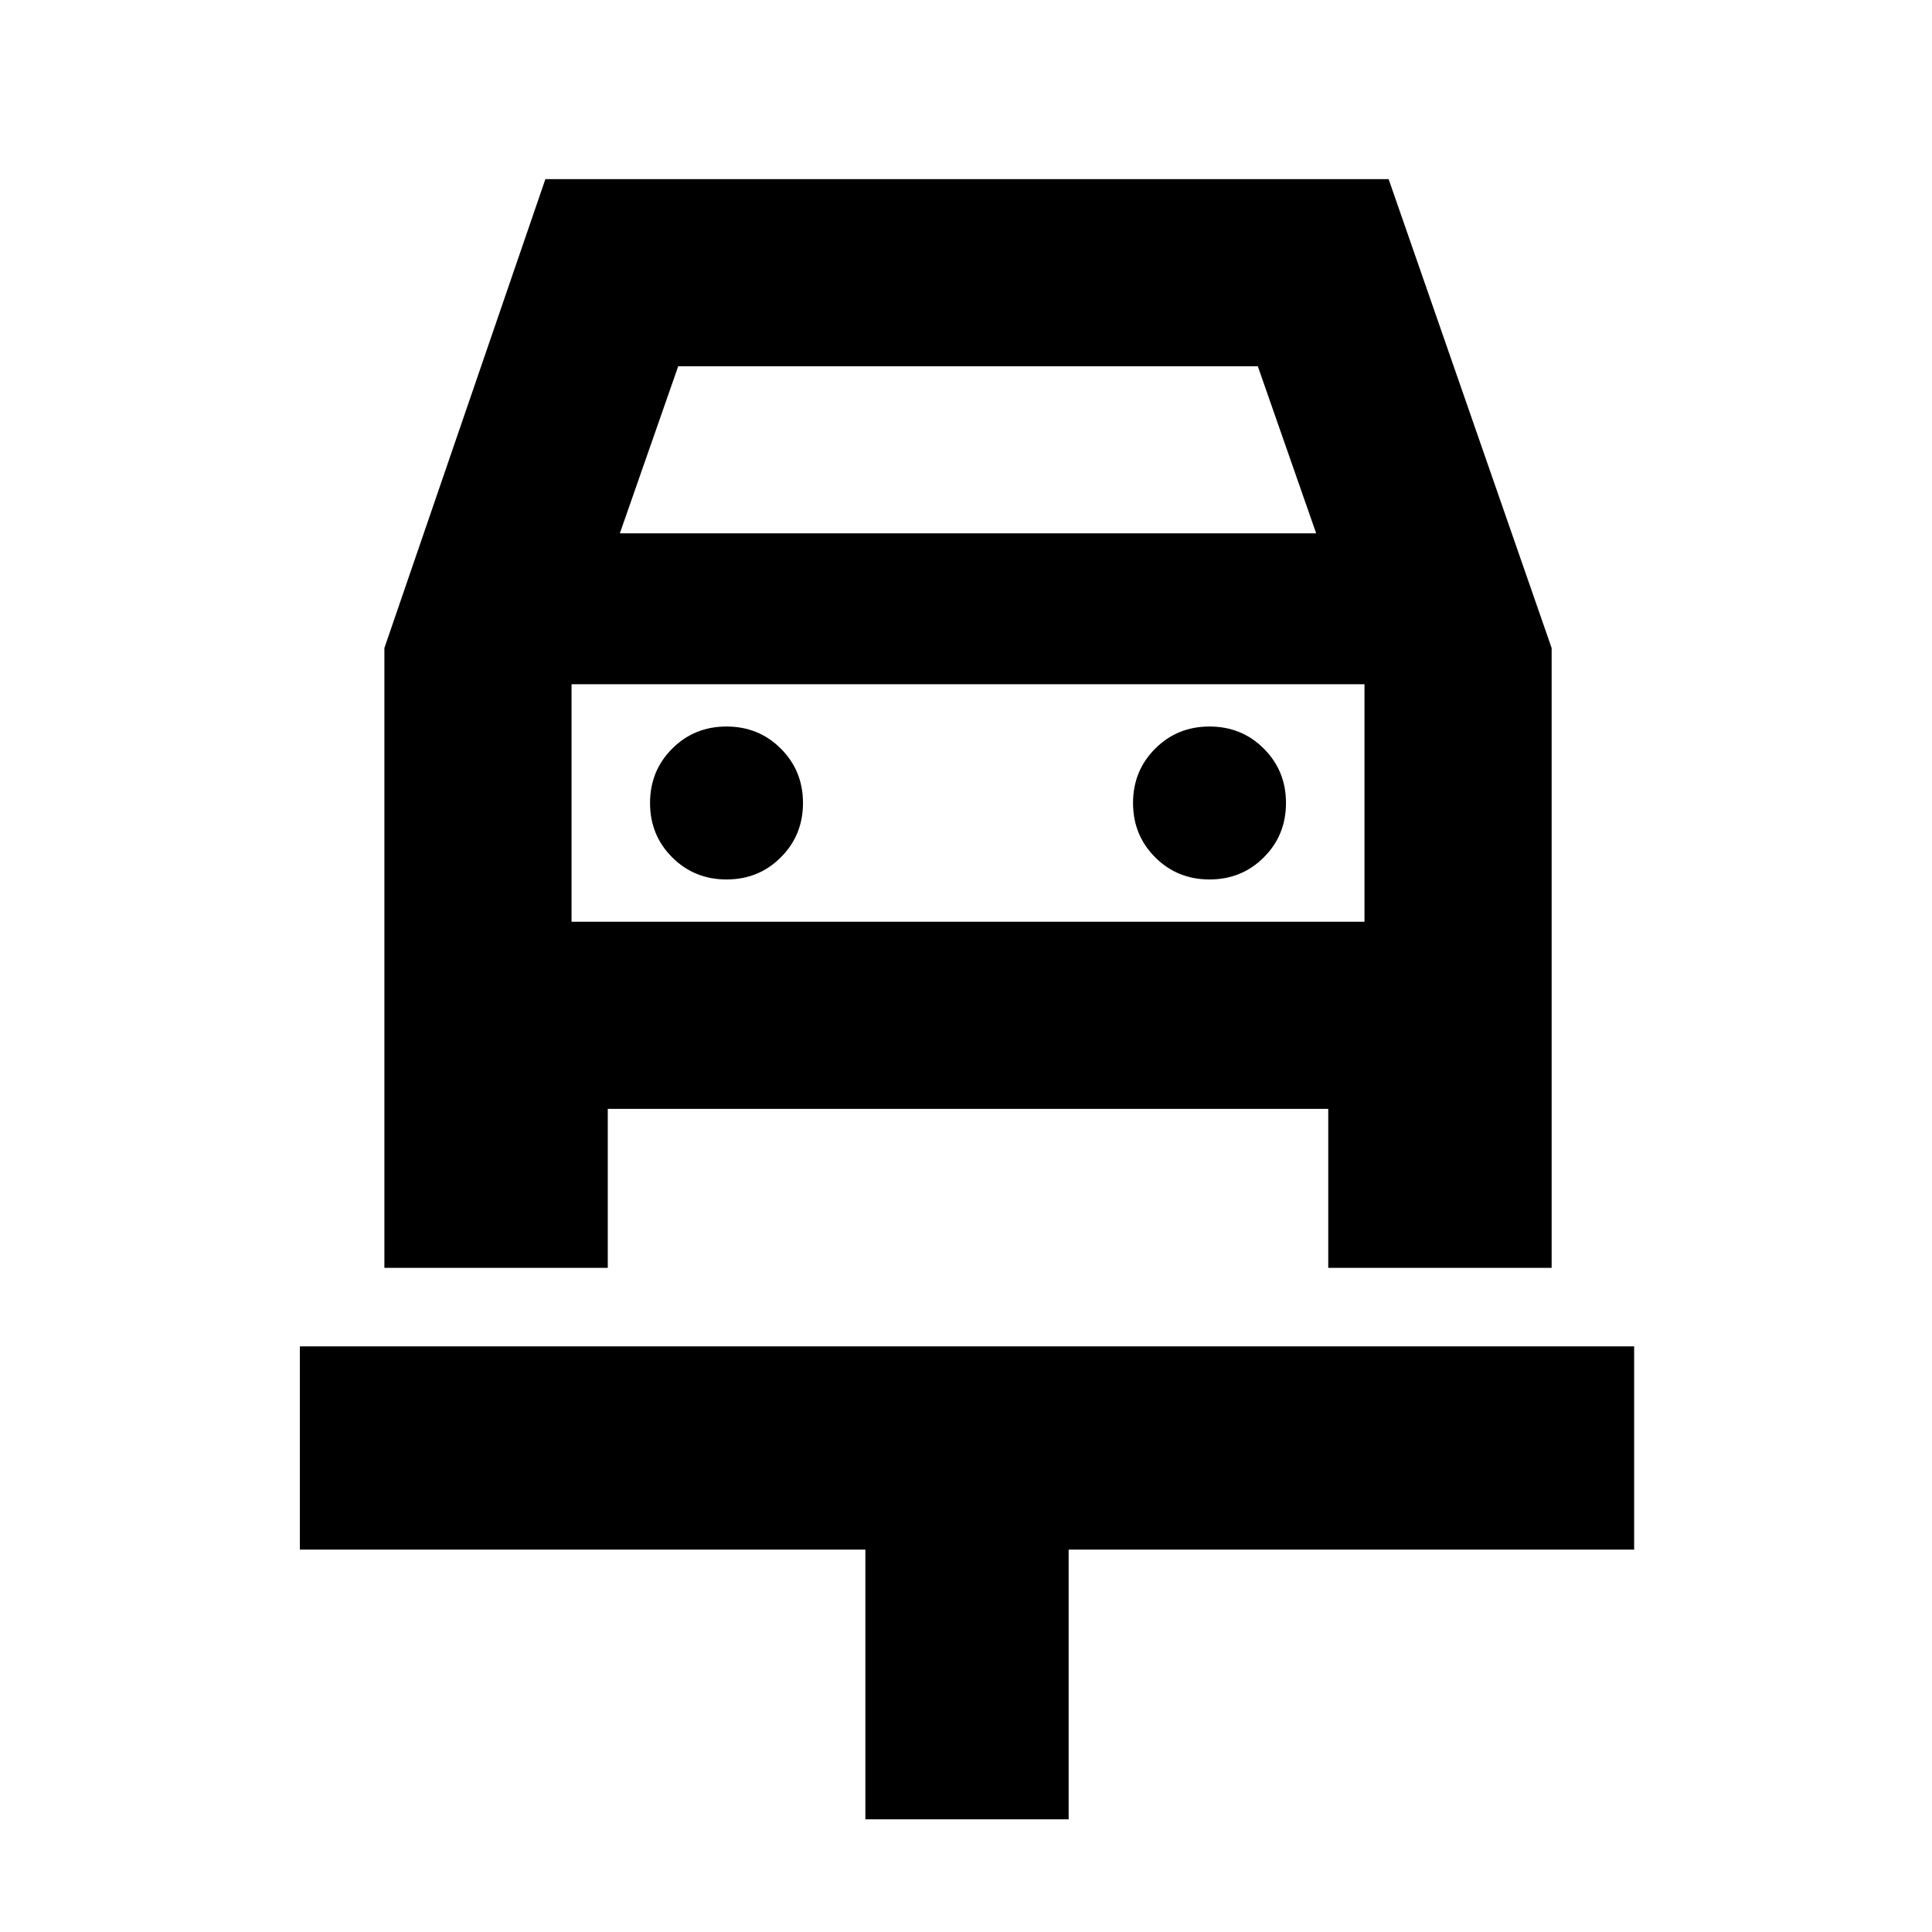 <svg xmlns="http://www.w3.org/2000/svg" height="24" width="24"><path d="M10.75 22.6V19.25H3.725V16.725H20.3V19.25H13.275V22.6ZM9.025 10.925Q9.425 10.925 9.7 10.65Q9.975 10.375 9.975 9.975Q9.975 9.575 9.7 9.3Q9.425 9.025 9.025 9.025Q8.625 9.025 8.35 9.3Q8.075 9.575 8.075 9.975Q8.075 10.375 8.35 10.65Q8.625 10.925 9.025 10.925ZM15.025 10.925Q15.425 10.925 15.7 10.65Q15.975 10.375 15.975 9.975Q15.975 9.575 15.7 9.3Q15.425 9.025 15.025 9.025Q14.625 9.025 14.35 9.3Q14.075 9.575 14.075 9.975Q14.075 10.375 14.35 10.65Q14.625 10.925 15.025 10.925ZM4.775 15.75V8.05L6.775 2.225H17.25L19.275 8.05V15.75H16.5V13.775H7.55V15.75ZM7.7 6.625H16.35L15.625 4.55H8.425ZM7.1 8.5V11.45ZM7.1 11.45H16.95V8.5H7.1Z"/></svg>